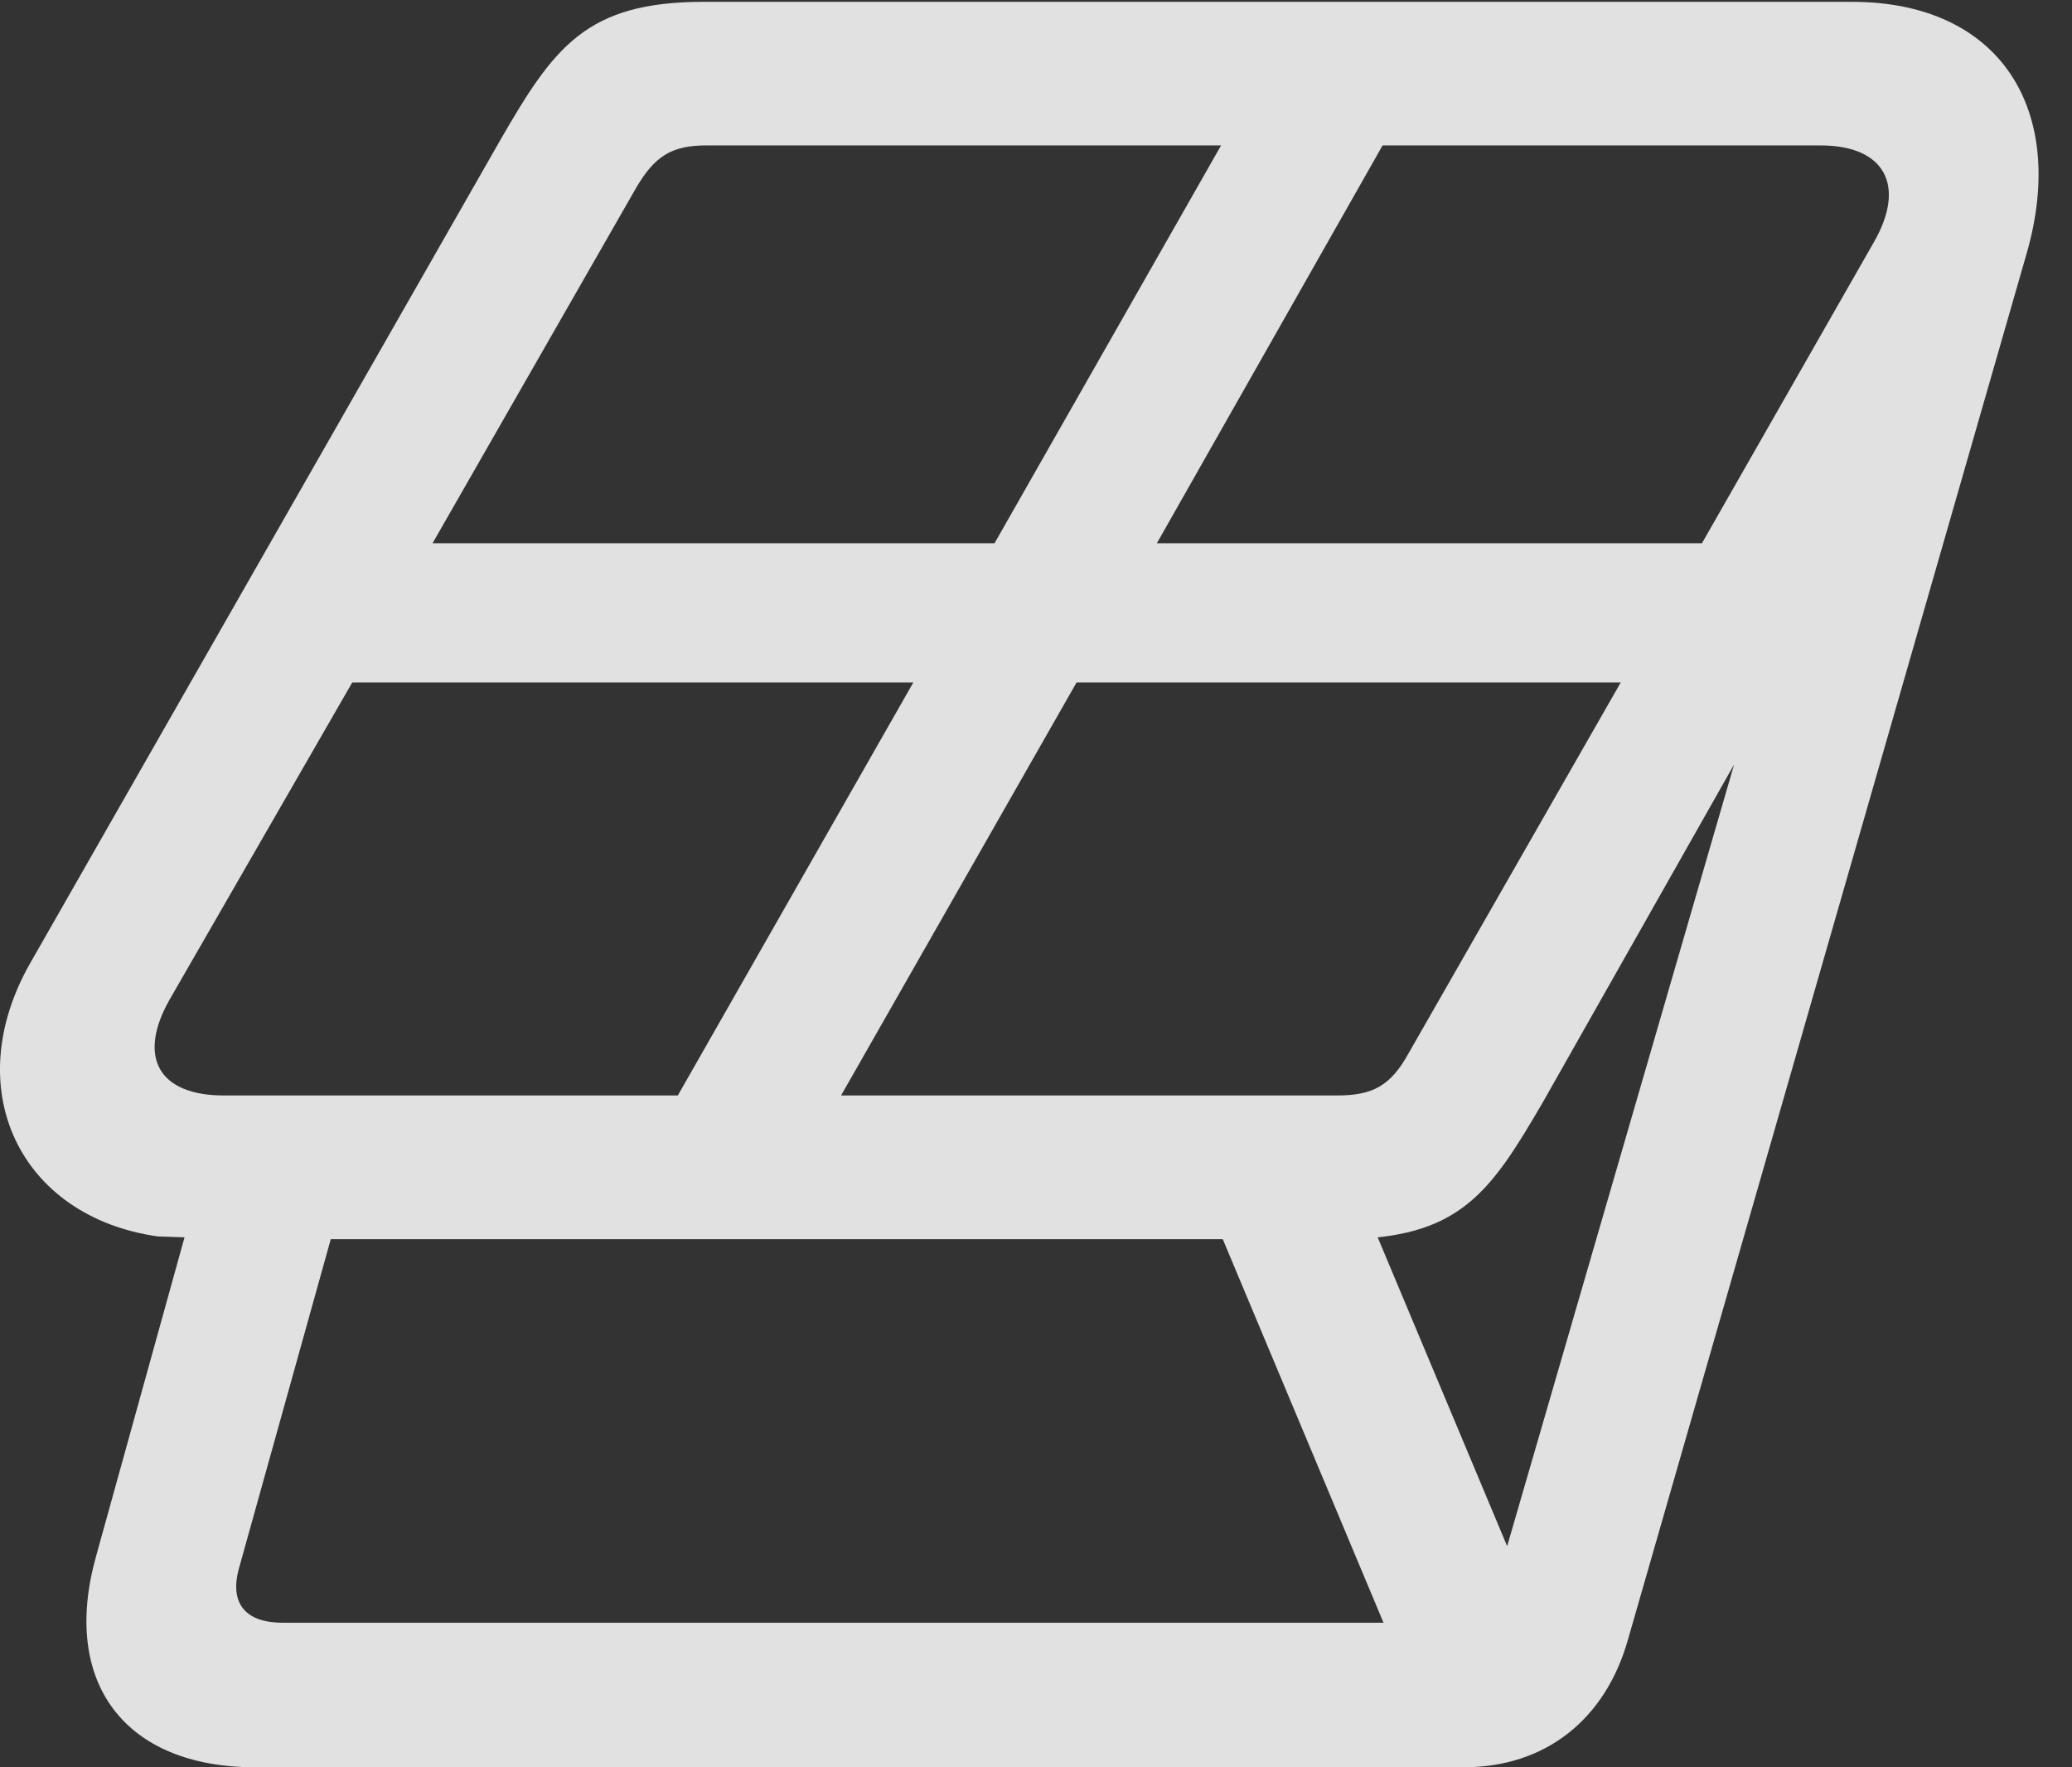 <?xml version="1.0" encoding="UTF-8"?>
<!--Generator: Apple Native CoreSVG 326-->
<!DOCTYPE svg
PUBLIC "-//W3C//DTD SVG 1.1//EN"
       "http://www.w3.org/Graphics/SVG/1.1/DTD/svg11.dtd">
<svg version="1.1" xmlns="http://www.w3.org/2000/svg" xmlns:xlink="http://www.w3.org/1999/xlink" viewBox="0 0 22.682 19.346">
 <rect x="0" y="0" width="22.682" height="19.346" fill="#333333" stroke="none"/>
 <g>
  <rect height="19.346" opacity="0" width="22.682" x="0" y="0"/>
  <path d="M0.34 10.527C-0.461 11.914 0.213 13.32 1.727 13.535L2.02 13.545L1.053 17.031C0.662 18.418 1.366 19.346 2.791 19.346L16.024 19.346C16.922 19.346 17.576 18.818 17.821 17.949L22.186 2.773C22.635 1.211 21.903 0.02 20.272 0.02L7.703 0.02C6.414 0.02 6.063 0.518 5.477 1.533ZM1.854 10.947L3.856 7.471L9.998 7.471L7.42 11.992L2.449 11.992C1.737 11.992 1.502 11.572 1.854 10.947ZM4.735 5.947L6.961 2.061C7.166 1.709 7.352 1.592 7.733 1.592L13.367 1.592L10.887 5.947ZM9.207 11.992L11.785 7.471L17.742 7.471L15.418 11.533C15.223 11.885 15.028 11.992 14.637 11.992ZM12.664 5.947L15.135 1.592L19.93 1.592C20.633 1.592 20.867 2.031 20.516 2.646L18.631 5.947ZM2.616 17.168L3.621 13.565L14.666 13.565C15.975 13.565 16.307 13.066 16.893 12.06L18.983 8.369L16.434 17.148C16.317 17.539 16.043 17.764 15.672 17.764L3.094 17.764C2.694 17.764 2.508 17.559 2.616 17.168ZM15.575 18.789L16.981 18.076L14.676 12.578L13.25 13.242Z" fill="white" fill-opacity="0.85"/>
 </g>
</svg>
